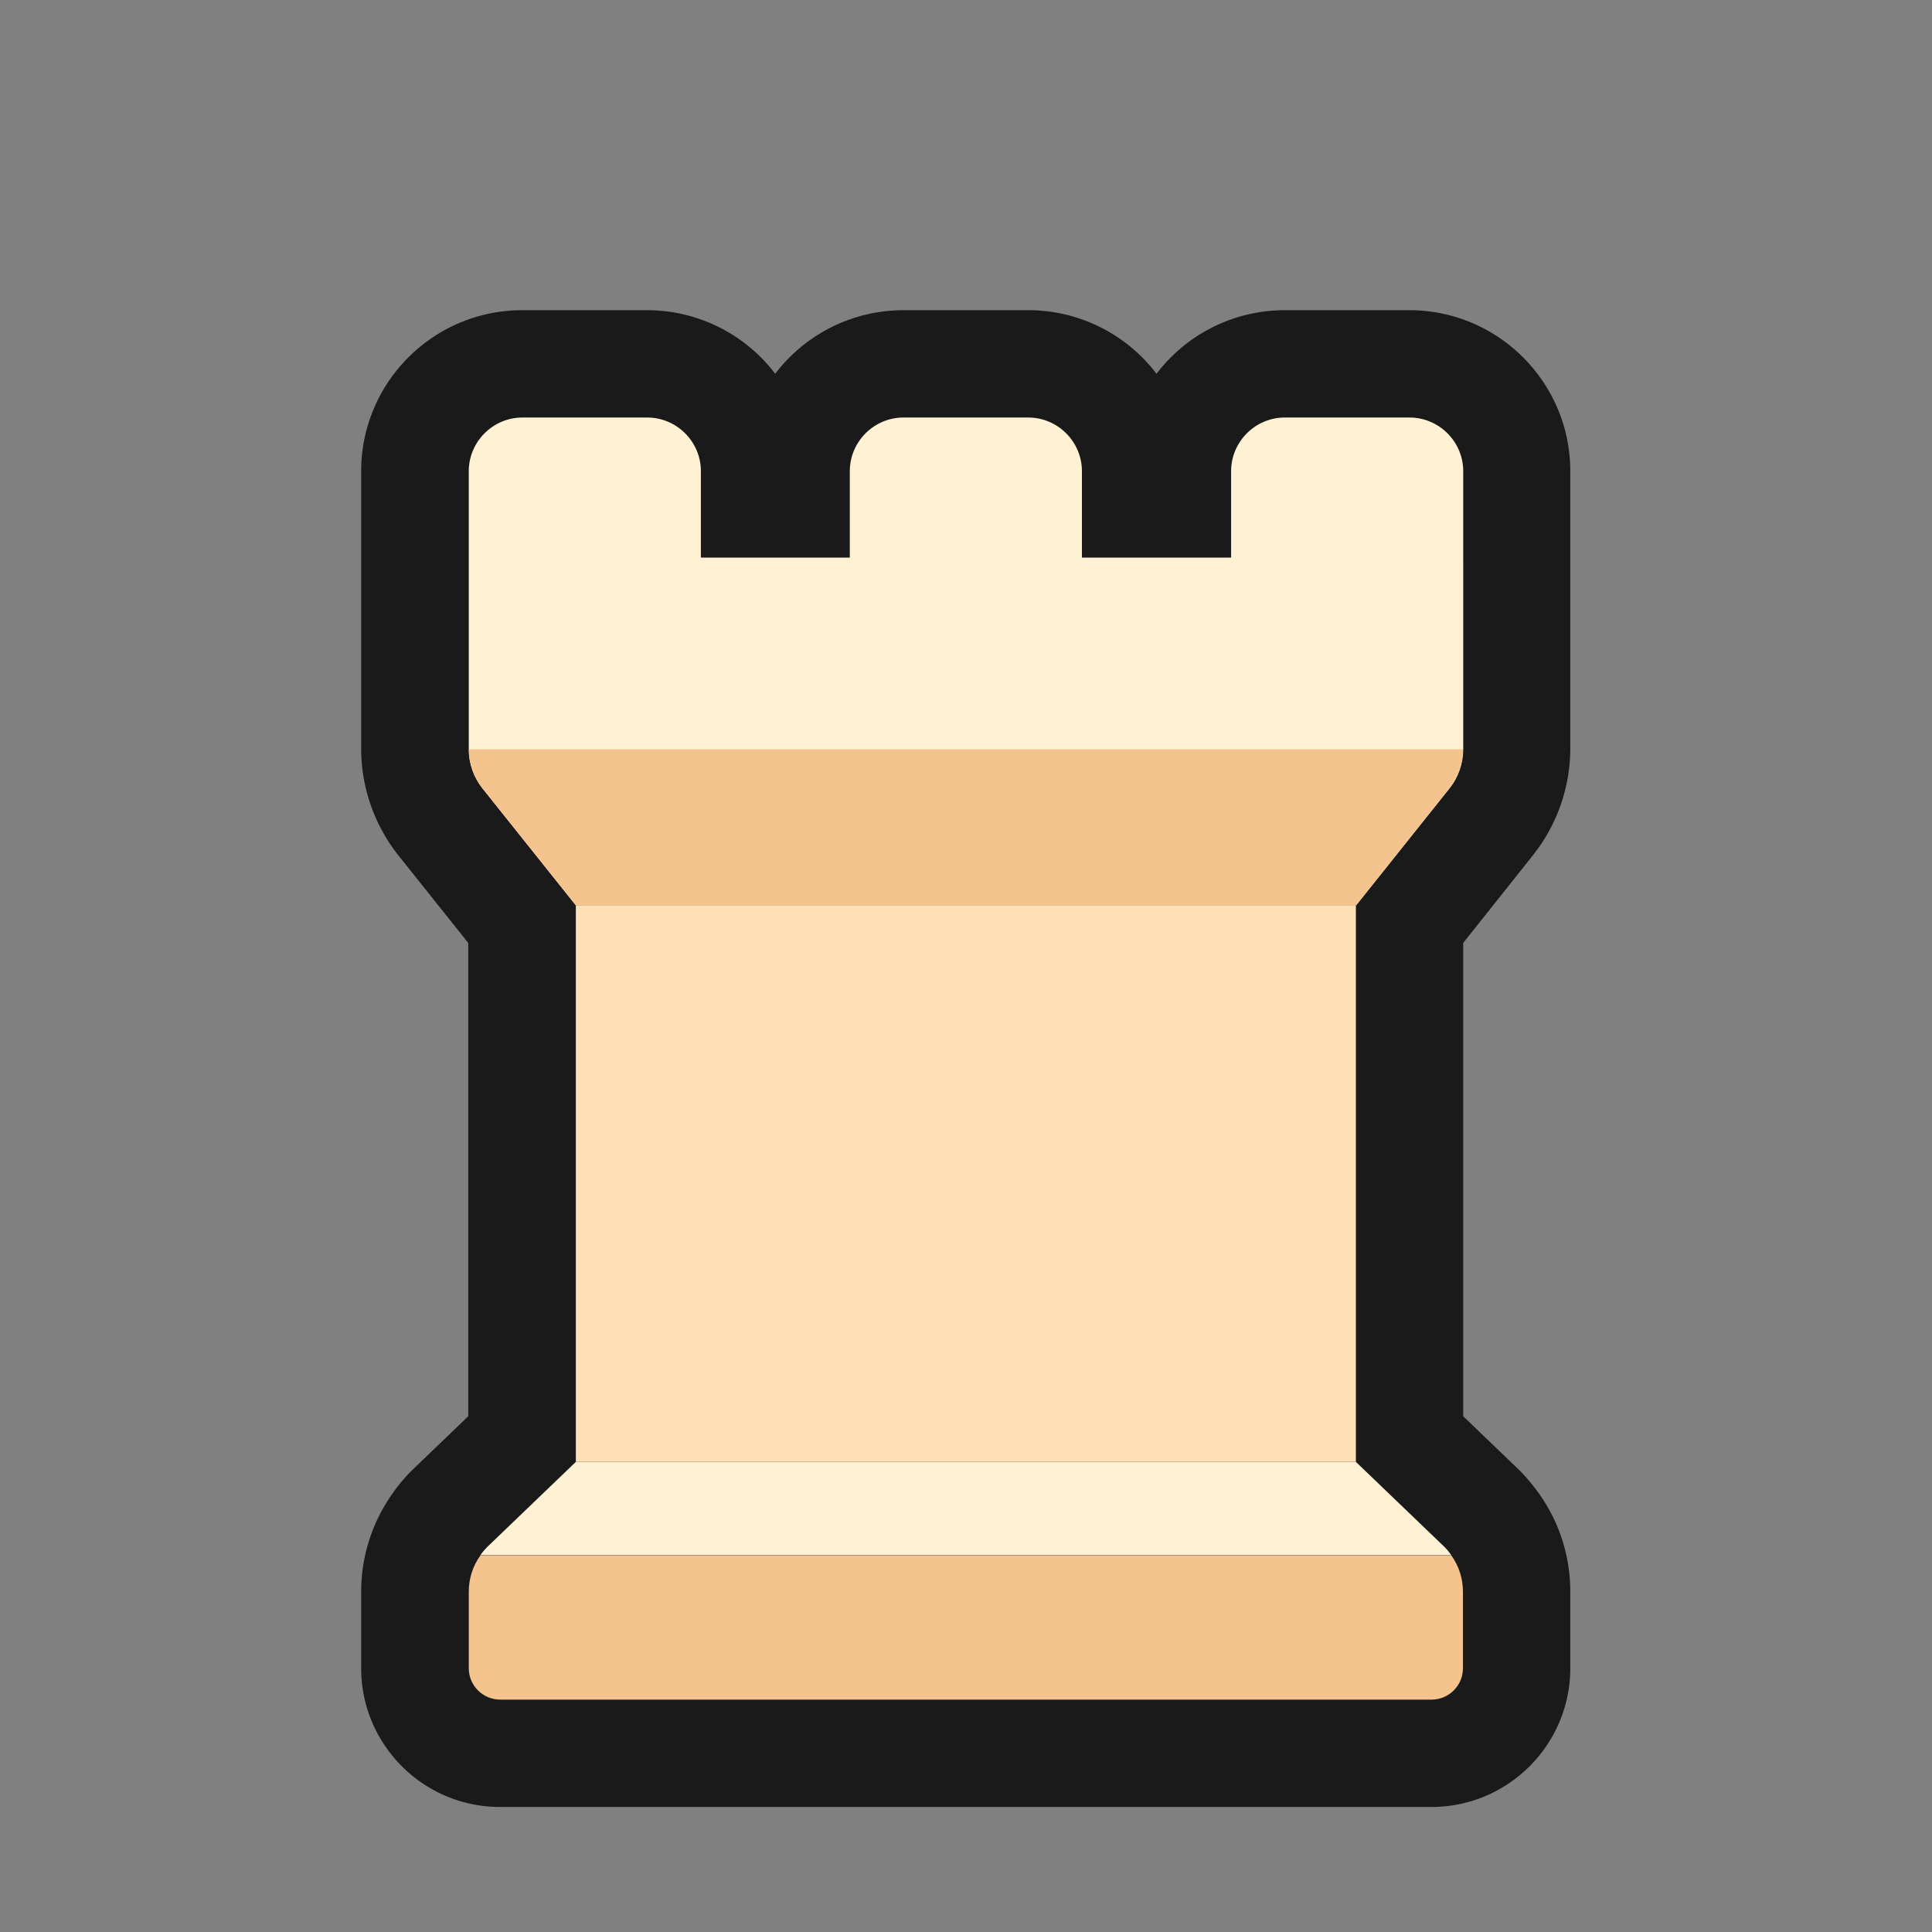 <svg xmlns="http://www.w3.org/2000/svg" id="Layer_2" data-name="Layer 2" viewBox="0 0 72 72"><rect x="0" y="0" width="72" height="72" fill="#808080" stroke="none"/><defs><style>.cls-2{fill:#f4c38e}.cls-3{fill:#fff2d4}</style></defs><g id="Rough"><path d="M52.53 11.56h-4.65a6 6 0 0 0-4.78 2.37 6 6 0 0 0-4.78-2.37h-4.65a6 6 0 0 0-4.78 2.37 6 6 0 0 0-4.78-2.37h-4.65c-3.31 0-6 2.69-6 6v10.35c0 1.43.49 2.83 1.38 3.96l2.61 3.27v17.64l-2.03 1.95a6.1 6.1 0 0 0-.8.94 6.307 6.307 0 0 0-1.16 3.65v2.85c0 2.85 2.32 5.17 5.17 5.17h34.72c2.85 0 5.17-2.32 5.17-5.17v-2.85c0-1.31-.4-2.58-1.16-3.65-.25-.35-.52-.67-.79-.93l-2.04-1.96V35.14l2.6-3.27a6.407 6.407 0 0 0 1.39-3.96V17.56c0-3.31-2.69-6-6-6Z" style="fill:#1a1a1a"/><path d="m53.8 57.62-3.27-3.14H21.46l-3.27 3.14c-.11.11-.21.22-.29.34h36.19c-.09-.12-.18-.24-.29-.34Z" class="cls-3"/><path d="M17.47 62.17c0 .65.53 1.17 1.17 1.17h34.71c.65 0 1.17-.53 1.17-1.17v-2.85c0-.49-.15-.96-.43-1.35H17.9c-.28.39-.43.86-.43 1.35v2.85Z" class="cls-2"/><path d="M21.46 33.74h29.07v20.74H21.46z" style="fill:#ffdfb5"/><path d="m21.46 33.74-3.48-4.36c-.33-.42-.51-.93-.51-1.46v-7.14h37.06v7.14c0 .53-.18 1.05-.51 1.46l-3.48 4.36H21.46ZM19.47 15.56h4.65c1.1 0 2 .9 2 2v3.22h-8.65v-3.22c0-1.1.9-2 2-2ZM47.88 15.56h4.65c1.1 0 2 .9 2 2v3.22h-8.65v-3.22c0-1.1.9-2 2-2ZM33.67 15.56h4.65c1.1 0 2 .9 2 2v3.22h-8.65v-3.22c0-1.1.9-2 2-2Z" class="cls-3"/><path d="M54.53 27.92H17.47c0 .53.18 1.05.51 1.46l3.48 4.36h29.07l3.48-4.36c.33-.42.51-.93.51-1.46Z" class="cls-2"/></g></svg>